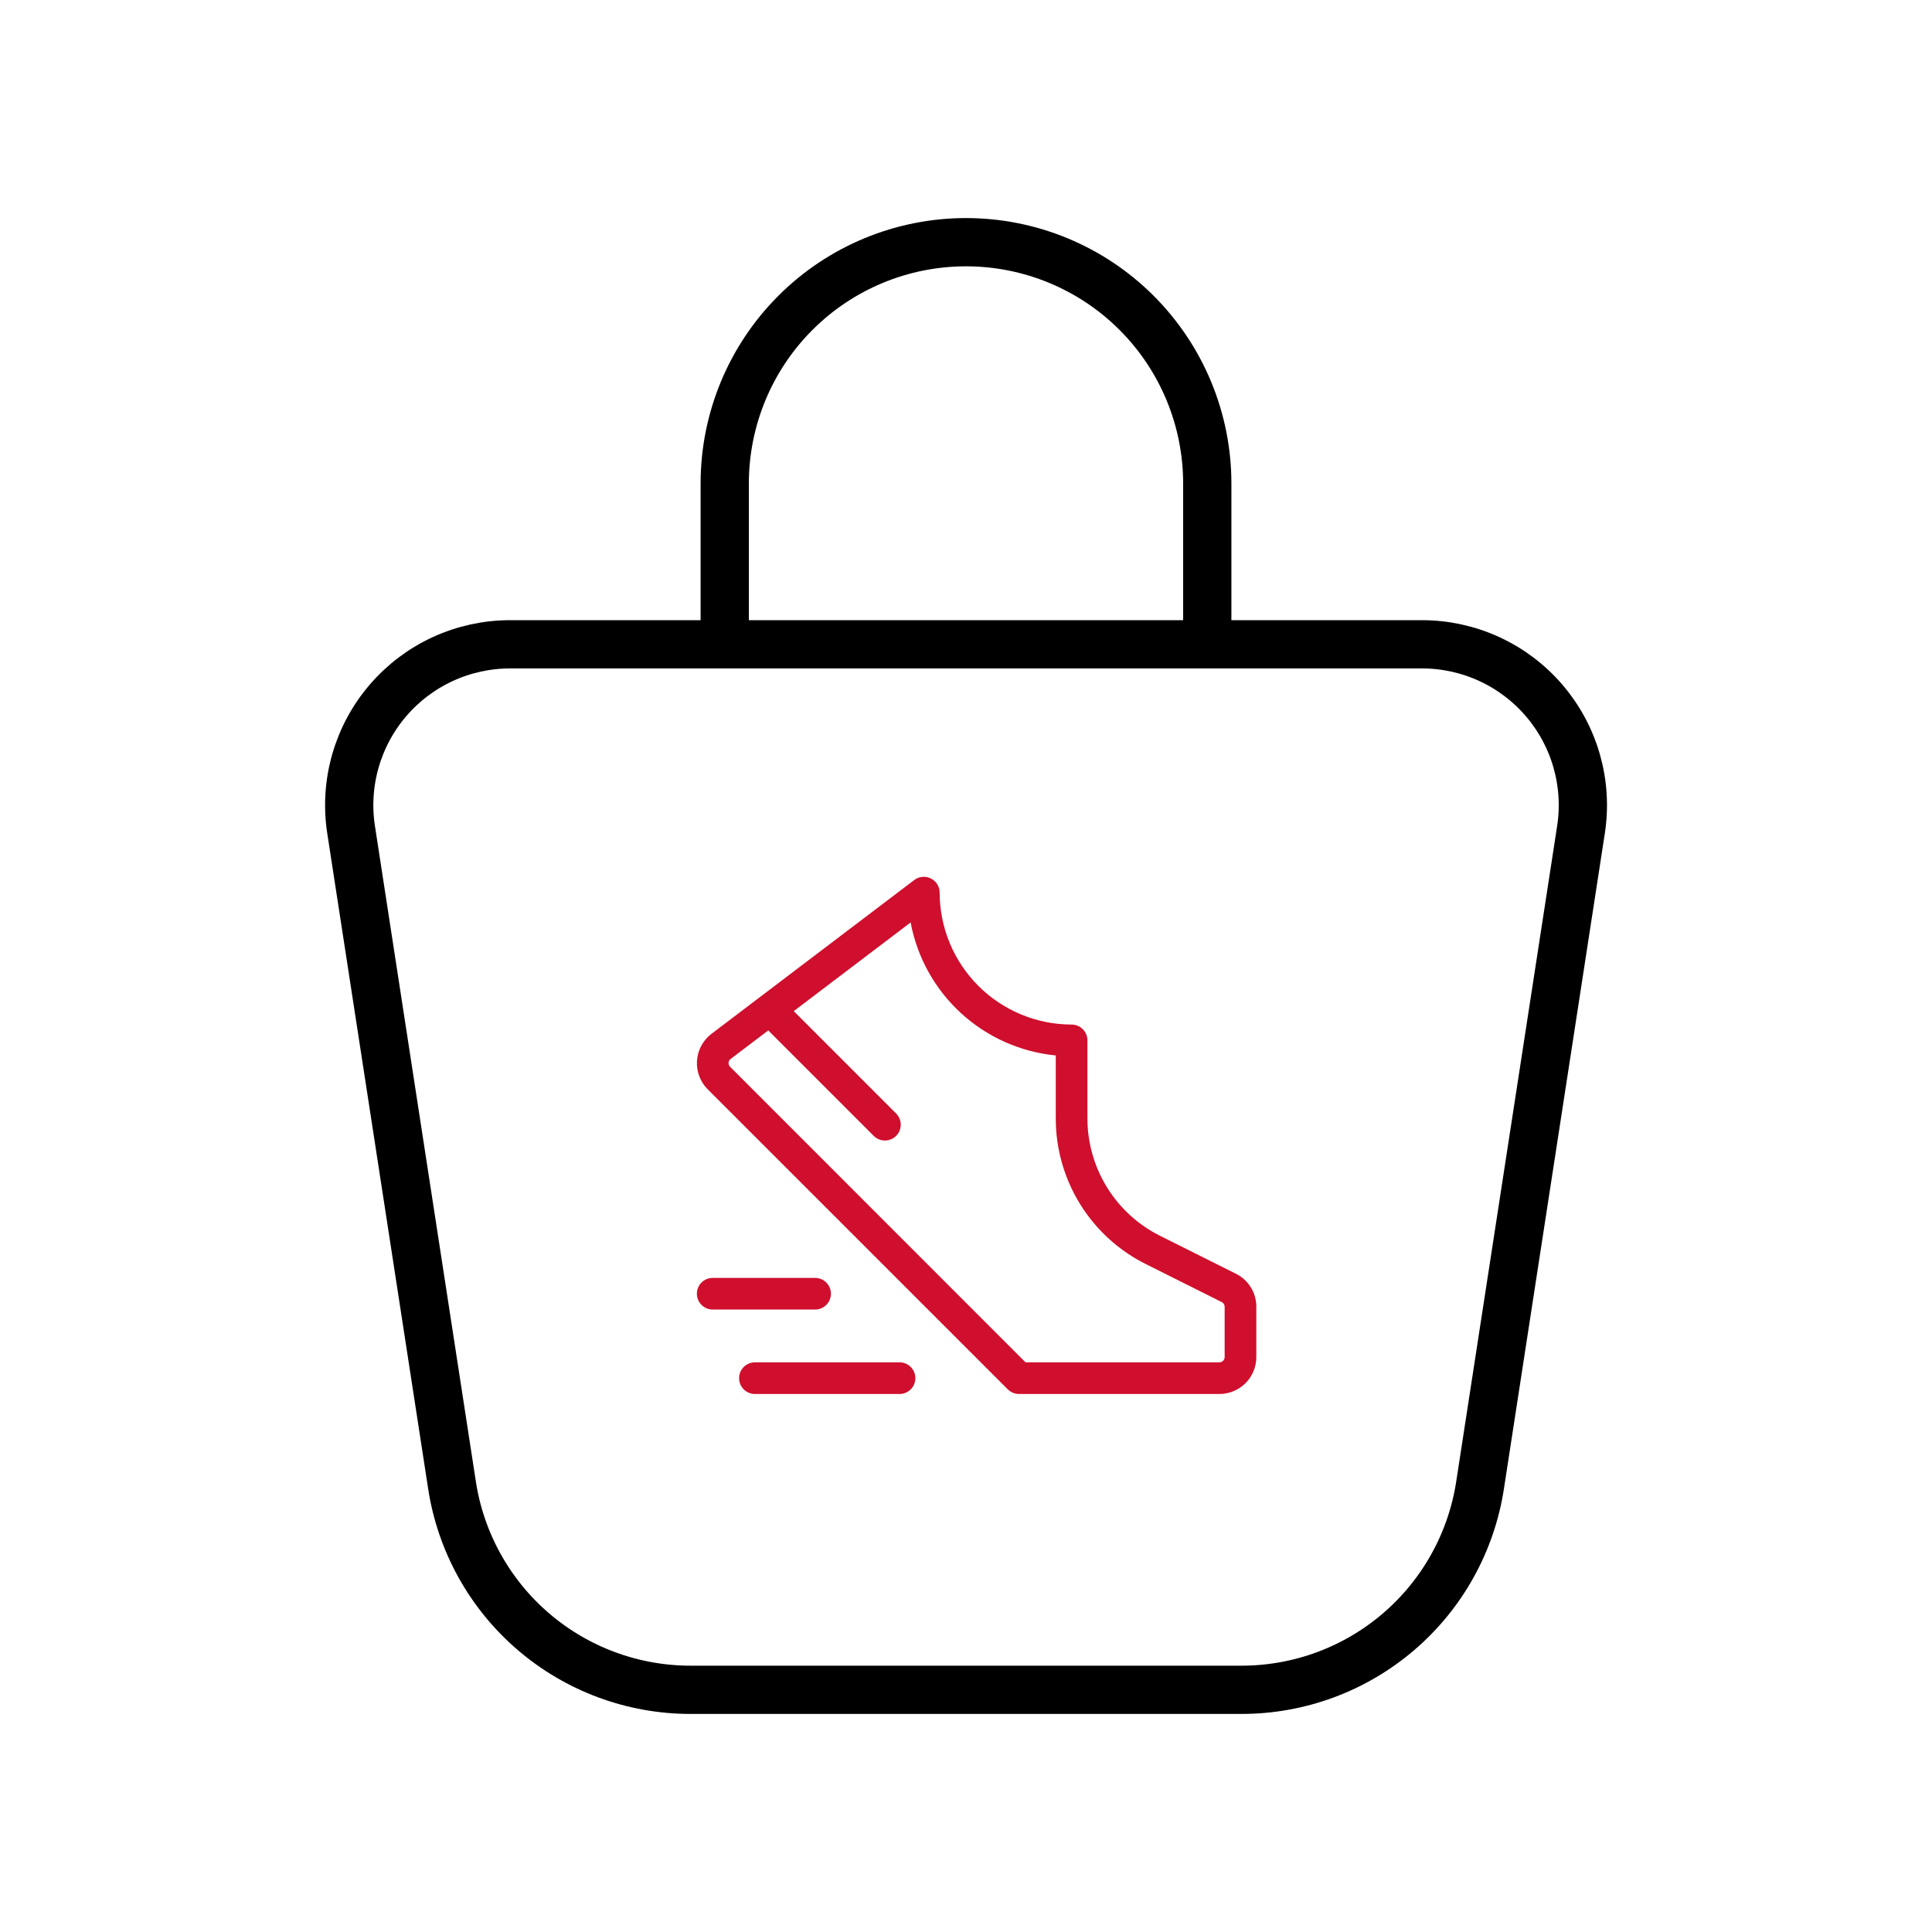 <svg width="1280" height="1280" viewBox="0 0 1280 1280" fill="none" xmlns="http://www.w3.org/2000/svg">
<path d="M337.943 426.871H942.111C957.475 426.869 972.659 430.19 986.62 436.606C1000.58 443.022 1012.99 452.38 1023 464.041C1033 475.702 1040.37 489.388 1044.59 504.162C1048.81 518.935 1049.79 534.447 1047.45 549.633L980.58 983.991C974.775 1021.74 955.647 1056.16 926.658 1081.02C897.67 1105.89 860.736 1119.55 822.545 1119.54H457.455C419.273 1119.54 382.352 1105.87 353.375 1081.01C324.397 1056.14 305.277 1021.73 299.473 983.991L232.604 549.633C230.268 534.447 231.244 518.935 235.465 504.162C239.686 489.388 247.052 475.702 257.057 464.041C267.063 452.38 279.472 443.022 293.433 436.606C307.394 430.19 322.578 426.869 337.943 426.871Z" stroke="black" stroke-width="31.969" stroke-linecap="round" stroke-linejoin="round"/>
<path d="M480.153 423.887V320.307C480.153 277.913 496.994 237.255 526.971 207.278C556.948 177.301 597.606 160.46 640 160.46C682.394 160.46 723.052 177.301 753.029 207.278C783.006 237.255 799.847 277.913 799.847 320.307V423.887" stroke="black" stroke-width="31.969" stroke-linecap="round" stroke-linejoin="round"/>
<path d="M818.81 843.873L768.773 818.855C754.217 811.64 741.974 800.491 733.433 786.672C724.891 772.852 720.394 756.916 720.45 740.67V689.286C720.45 686.504 719.344 683.836 717.377 681.869C715.41 679.902 712.742 678.797 709.96 678.797C686.784 678.769 664.565 669.55 648.178 653.162C631.79 636.775 622.571 614.556 622.543 591.38C622.542 589.429 621.996 587.517 620.968 585.859C619.939 584.201 618.469 582.863 616.721 581.995C614.974 581.126 613.019 580.763 611.077 580.945C609.134 581.126 607.281 581.846 605.725 583.023L471.103 685.143L470.841 685.335C468.168 687.489 465.977 690.18 464.412 693.236C462.846 696.291 461.941 699.641 461.755 703.069C461.568 706.497 462.105 709.925 463.33 713.132C464.555 716.339 466.441 719.252 468.866 721.683L667.685 920.485C669.651 922.453 672.317 923.56 675.098 923.562H807.866C814.357 923.562 820.583 920.983 825.173 916.393C829.764 911.803 832.342 905.577 832.342 899.085V865.762C832.354 861.215 831.092 856.755 828.701 852.886C826.31 849.018 822.884 845.896 818.81 843.873ZM811.363 899.085C811.363 900.013 810.994 900.902 810.338 901.558C809.683 902.214 808.793 902.582 807.866 902.582H679.434L483.709 706.77C483.369 706.432 483.102 706.028 482.924 705.583C482.747 705.138 482.663 704.661 482.677 704.182C482.702 703.711 482.821 703.25 483.029 702.826C483.236 702.403 483.527 702.025 483.884 701.717L508.99 682.678L578.923 752.611C580.894 754.553 583.553 755.637 586.321 755.628C589.088 755.618 591.739 754.515 593.697 752.56C595.655 750.604 596.761 747.954 596.774 745.186C596.787 742.419 595.706 739.759 593.766 737.785L525.879 669.898L603.312 611.136C607.636 634.257 619.349 655.35 636.689 671.243C654.03 687.136 676.06 696.971 699.47 699.269V740.67C699.4 760.813 704.976 780.573 715.567 797.708C726.157 814.844 741.337 828.668 759.385 837.614L809.422 862.65C810.002 862.939 810.49 863.382 810.833 863.932C811.176 864.481 811.359 865.115 811.363 865.762V899.085ZM540.022 867.616H472.187C469.405 867.616 466.737 866.51 464.77 864.543C462.803 862.576 461.698 859.908 461.698 857.126C461.698 854.344 462.803 851.675 464.77 849.708C466.737 847.741 469.405 846.636 472.187 846.636H540.022C542.805 846.636 545.473 847.741 547.44 849.708C549.407 851.675 550.512 854.344 550.512 857.126C550.512 859.908 549.407 862.576 547.44 864.543C545.473 866.51 542.805 867.616 540.022 867.616ZM606.459 913.072C606.459 915.854 605.354 918.522 603.386 920.49C601.419 922.457 598.751 923.562 595.969 923.562H500.161C497.379 923.562 494.71 922.457 492.743 920.49C490.776 918.522 489.671 915.854 489.671 913.072C489.671 910.29 490.776 907.622 492.743 905.655C494.71 903.687 497.379 902.582 500.161 902.582H595.969C598.751 902.582 601.419 903.687 603.386 905.655C605.354 907.622 606.459 910.29 606.459 913.072Z"  fill="#cf0f2d"/>
</svg>
